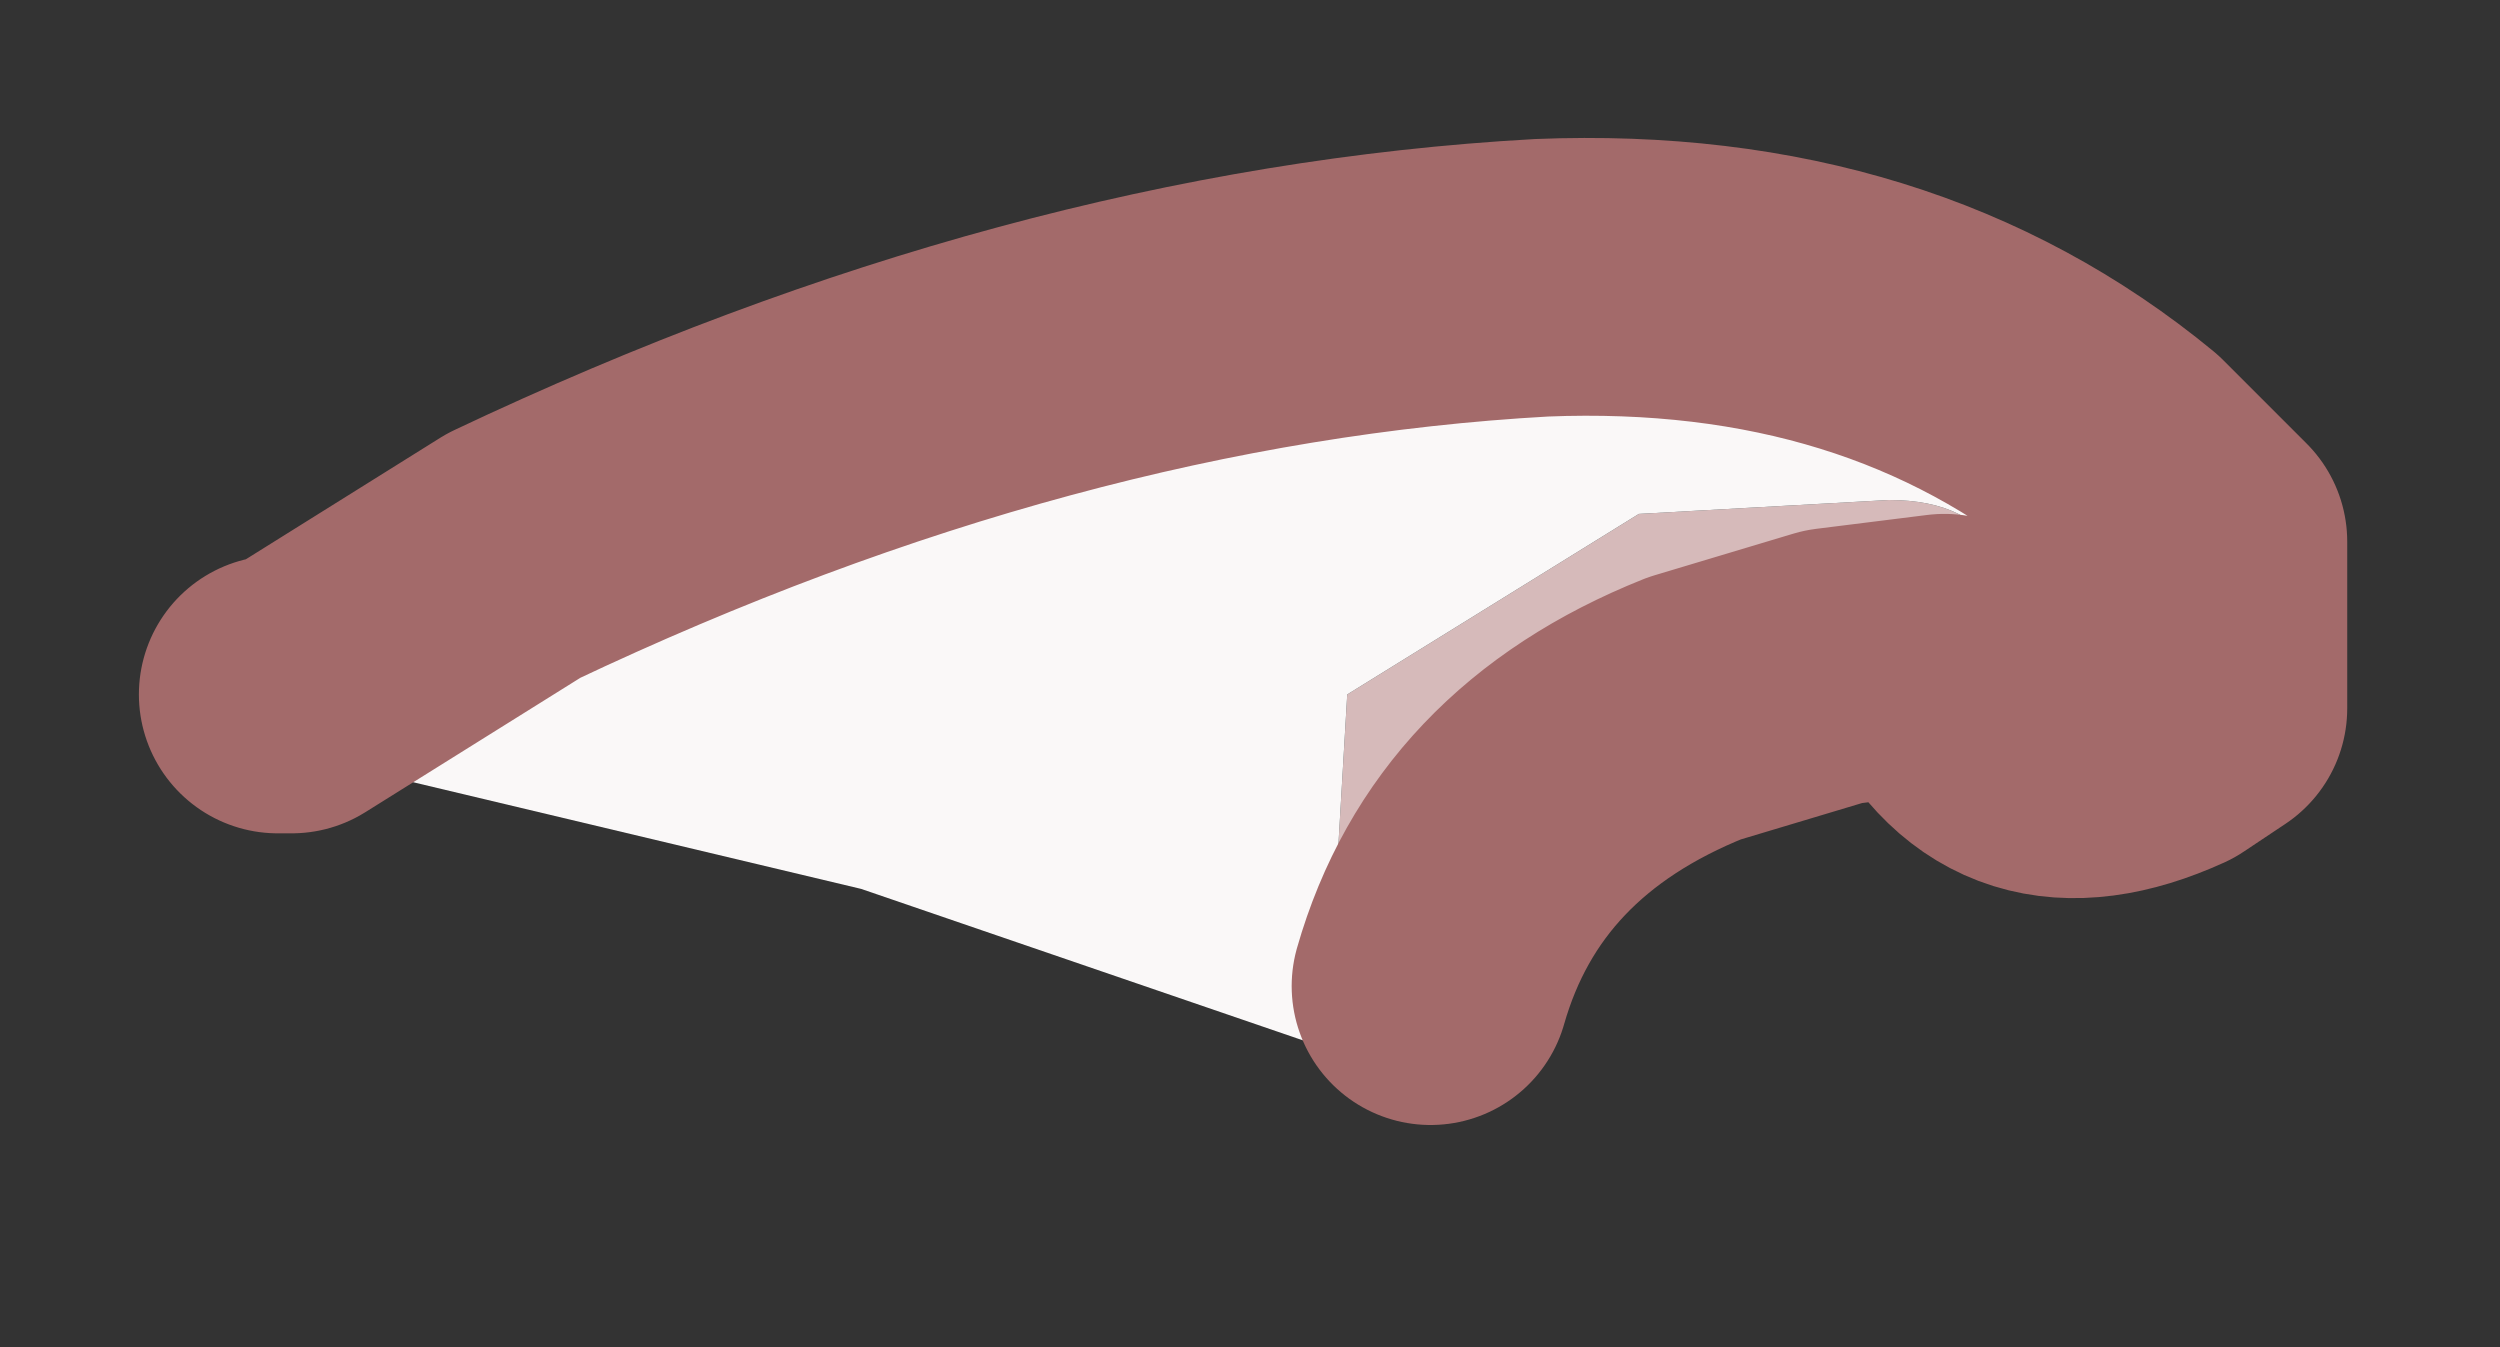 <?xml version="1.0" encoding="UTF-8" standalone="no"?>
<svg xmlns:xlink="http://www.w3.org/1999/xlink" height="4.85px" width="9px" xmlns="http://www.w3.org/2000/svg">
  <rect width="100%" height="100%" fill="#333333" stroke="none"/>
  <g id="shape0" transform="matrix(1.0, 0.0, 0.0, 1.0, 4.5, 2.45)">
    <path d="M3.45 -0.5 L3.45 0.1 3.3 0.2 Q2.75 0.45 2.5 -0.05 L2.5 -0.1 2.1 -0.05 1.6 0.1 Q0.85 0.4 0.65 1.1 L0.55 1.4 0.5 1.4 0.35 1.35 0.3 0.9 0.35 0.05 1.4 -0.6 2.3 -0.65 Q2.6 -0.65 2.7 -0.45 2.8 -0.25 3.05 -0.25 L3.45 -0.5 M0.6 1.4 L0.6 1.25 0.65 1.2 0.65 1.35 0.6 1.4" fill="#d6baba" fill-rule="evenodd" stroke="none"/>
    <path d="M3.45 -0.5 L3.05 -0.25 Q2.8 -0.25 2.7 -0.45 2.6 -0.65 2.3 -0.65 L1.4 -0.6 0.35 0.05 0.3 0.9 0.35 1.35 -1.4 0.75 -3.5 0.25 -3.5 0.05 -3.45 0.05 -2.65 -0.45 Q-0.75 -1.35 1.05 -1.45 2.3 -1.5 3.15 -0.8 L3.45 -0.5" fill="#faf8f8" fill-rule="evenodd" stroke="none"/>
    <path d="M0.65 1.1 Q0.85 0.4 1.6 0.1 L2.1 -0.05 2.5 -0.1 2.5 -0.05 Q2.75 0.45 3.3 0.2 L3.45 0.1 3.45 -0.5 3.15 -0.8 Q2.3 -1.5 1.05 -1.45 -0.75 -1.35 -2.65 -0.45 L-3.45 0.05 -3.5 0.05" fill="none" stroke="#a36a6a" stroke-linecap="round" stroke-linejoin="round" stroke-width="1"/>
  </g>
</svg>